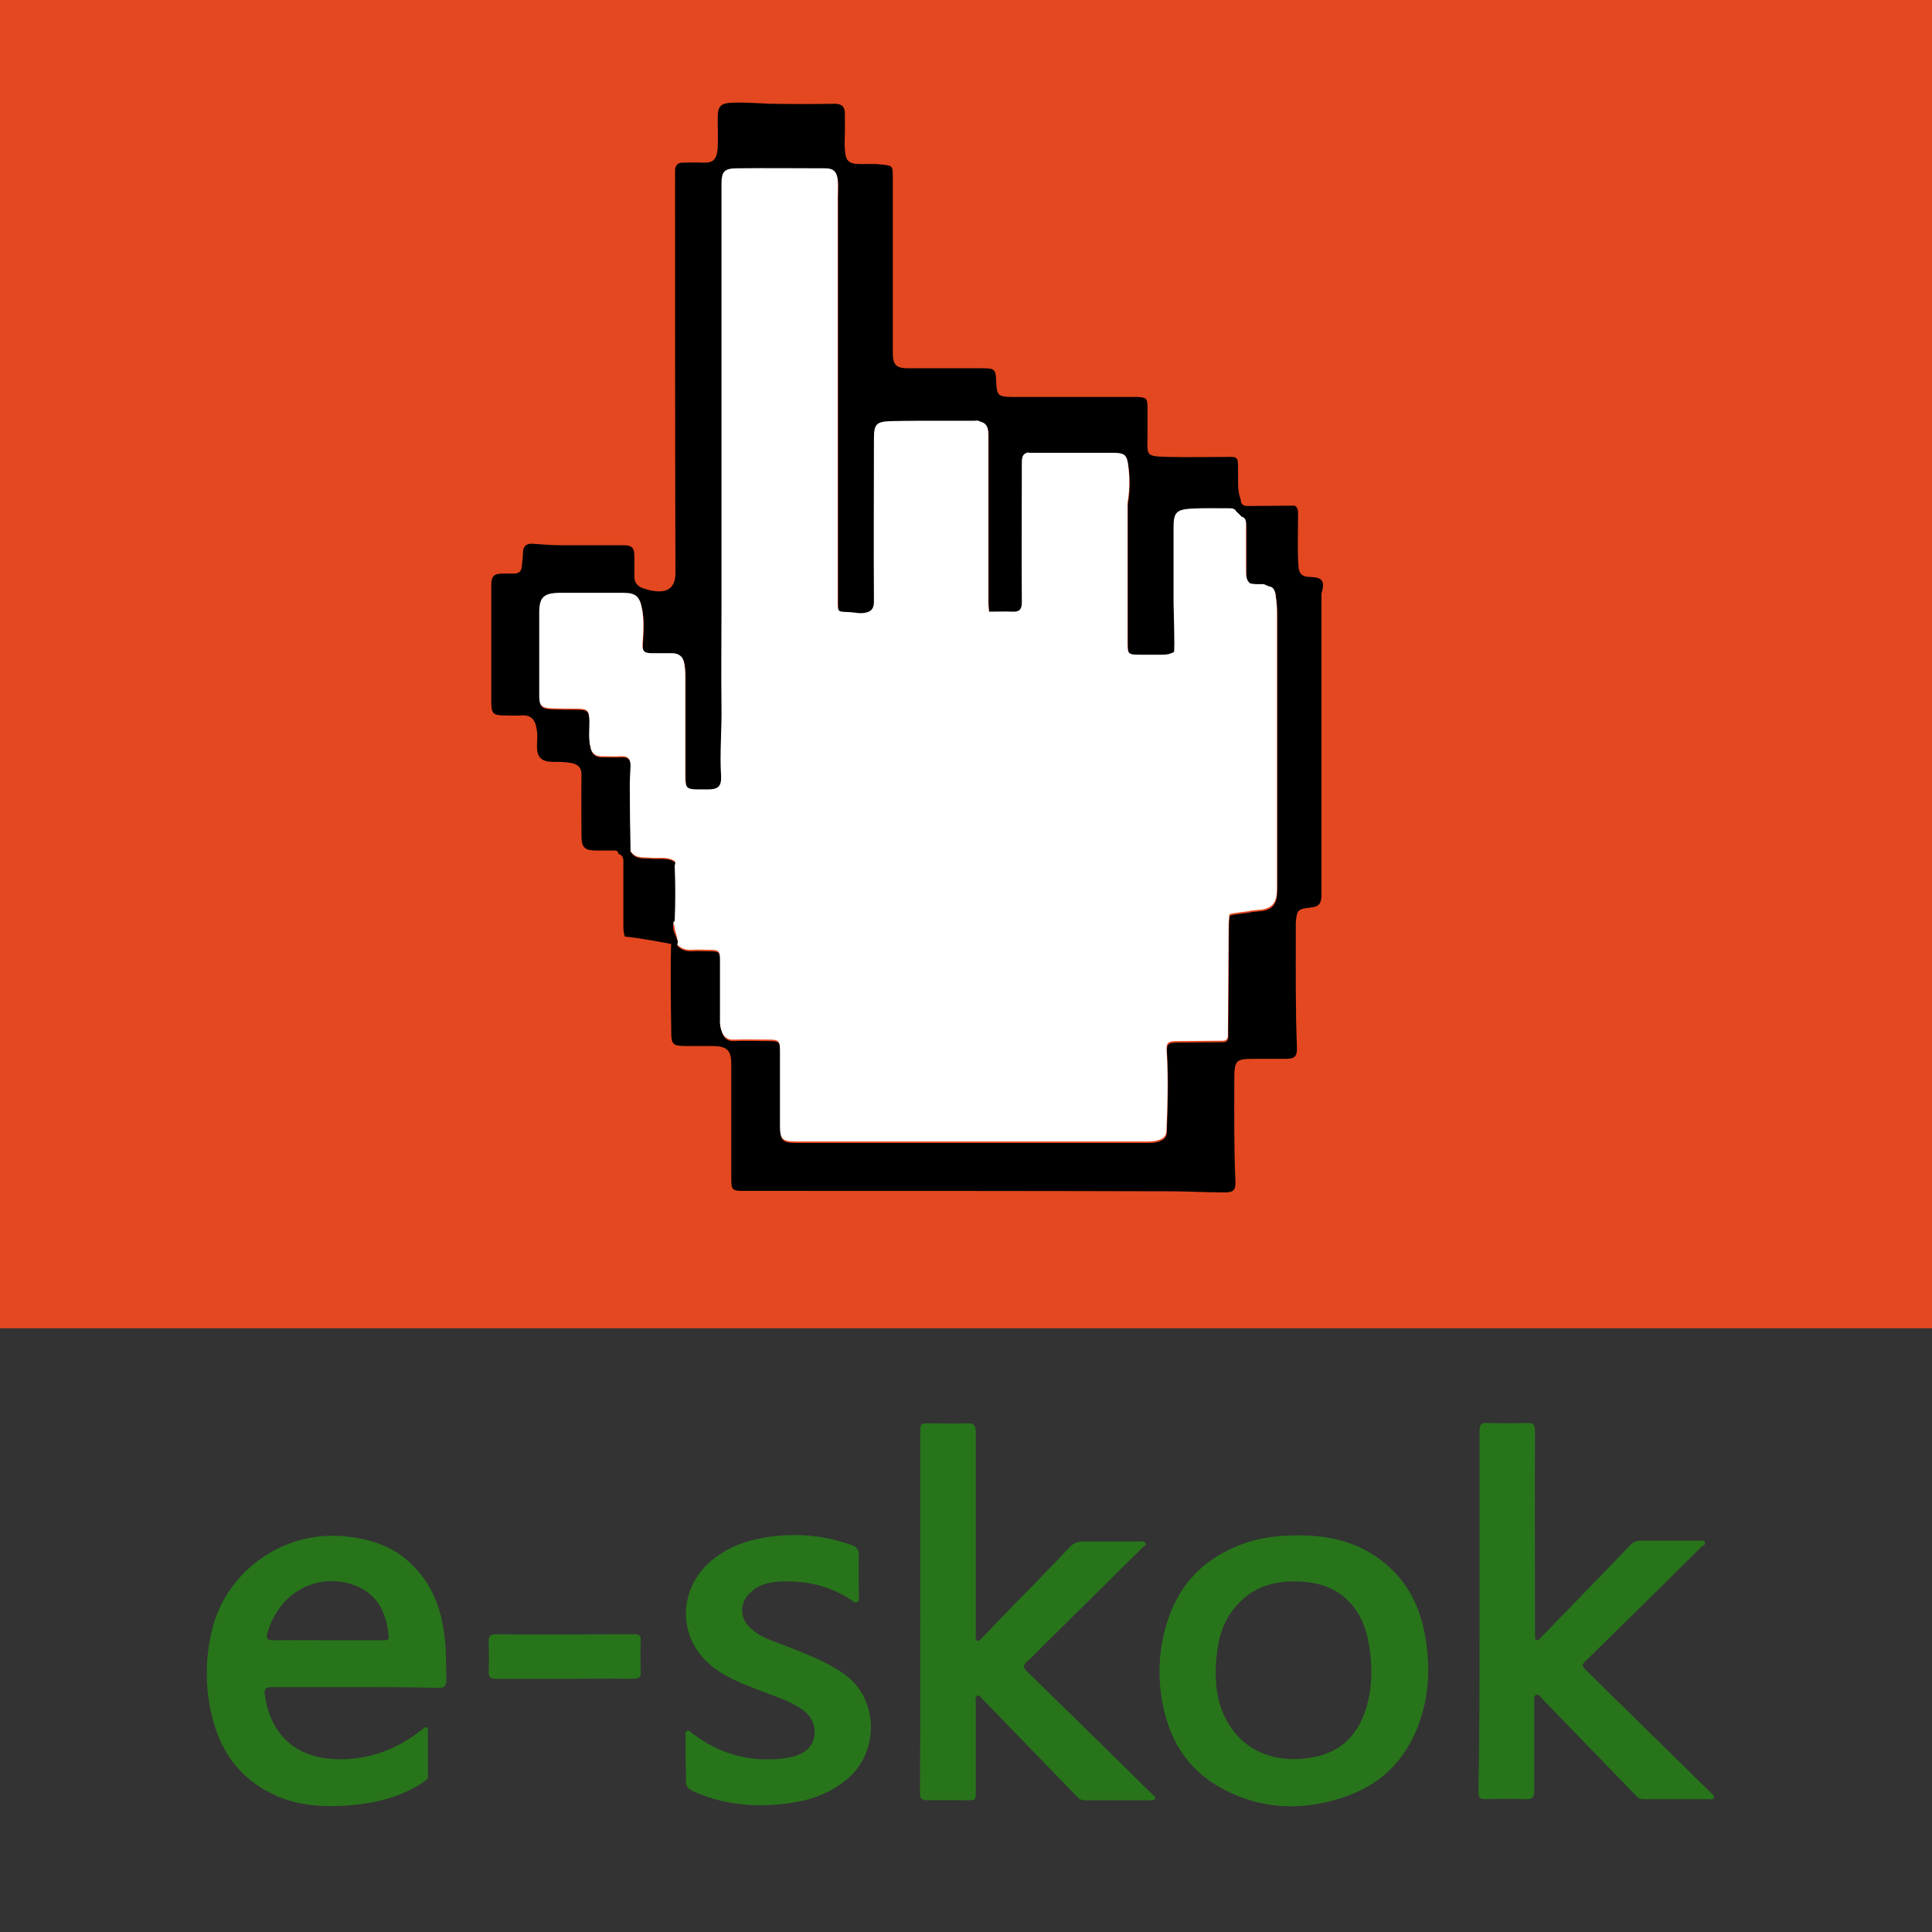 <?xml version="1.0" encoding="utf-8"?>
<!-- Generator: Adobe Illustrator 22.1.0, SVG Export Plug-In . SVG Version: 6.00 Build 0)  -->
<svg version="1.1" id="Layer_1" xmlns="http://www.w3.org/2000/svg" xmlns:xlink="http://www.w3.org/1999/xlink" x="0px" y="0px"
	 viewBox="0 0 512 512" style="enable-background:new 0 0 512 512;" xml:space="preserve">
<rect x="0" y="0" width="512" height="512" fill="#333333" stroke="none"/>
<style type="text/css">
	.st0{fill:#28741B;}
	.st1{fill:#E44820;}
	.st2{fill:#FFFFFF;}
</style>
<path class="st0" d="M392.1,427.1c0-16,0-31.9,0-47.9c0-1.7,0.5-2.2,2.1-2.1c3.5,0.1,6.9,0.1,10.4,0c1.7-0.1,2.2,0.5,2.2,2.2
	c-0.1,17.1,0,34.3,0,51.4c0,0.9,0,1.9,0,2.8c0,0.4-0.1,0.9,0.4,1.1s0.8-0.3,1.1-0.6c2.4-2.4,4.7-4.9,7.1-7.3
	c5.6-5.8,11.2-11.5,16.7-17.3c0.7-0.8,1.6-1.1,2.6-1.1c5.2,0,10.4,0,15.6,0c0.5,0,1.2-0.2,1.5,0.4c0.3,0.7-0.5,0.9-0.9,1.2
	c-10,10-20.1,19.9-30.2,29.8c-1.7,1.6-1.7,1.6,0,3.3c10.9,10.7,21.9,21.5,32.8,32.2c0.3,0.3,0.9,0.6,0.7,1.2
	c-0.2,0.6-0.8,0.4-1.3,0.4c-5.8,0-11.5,0-17.3,0c-0.9,0-1.5-0.3-2.1-1c-8.3-8.6-16.6-17.1-24.9-25.7c-0.4-0.4-0.8-1.3-1.6-0.9
	c-0.6,0.3-0.4,1.1-0.4,1.7c0,7.9,0,15.7,0,23.6c0,1.8-0.5,2.4-2.3,2.3c-3.6-0.1-7.2-0.1-10.8,0c-1.3,0-1.7-0.5-1.7-1.8
	C392.1,459.2,392.1,443.1,392.1,427.1L392.1,427.1z"/>
<path class="st0" d="M243.9,427.1c0-15.8,0-31.7,0-47.5c0-2.4,0-2.4,2.5-2.4c3.3,0,6.7,0.1,10,0c1.7-0.1,2.2,0.6,2.2,2.3
	c0,17.7,0,35.4,0,53.1c0,0.3,0,0.6,0,0.9c0,0.5-0.2,1.1,0.4,1.3c0.6,0.2,0.9-0.4,1.2-0.7c4.7-4.9,9.4-9.8,14.2-14.6
	c3-3.2,6.1-6.3,9.1-9.5c0.9-1,2-1.5,3.4-1.5c5.1,0.1,10.1,0,15.2,0c0.5,0,1.2-0.2,1.5,0.5c0.2,0.6-0.5,0.8-0.8,1.1
	c-8.9,8.8-17.7,17.5-26.6,26.3c-1.3,1.3-2.6,2.7-4,3.9c-1.2,1-1,1.7,0,2.7c9.4,9.1,18.7,18.3,28.1,27.5c1.7,1.7,3.4,3.4,5.2,5.1
	c0.3,0.3,0.8,0.5,0.6,1c-0.1,0.5-0.6,0.5-1.1,0.5c-5.9,0-11.8,0-17.6,0c-0.9,0-1.5-0.4-2.1-1.1c-8.3-8.6-16.7-17.2-25-25.8
	c-0.4-0.4-0.7-1.1-1.3-0.8c-0.7,0.3-0.4,1.1-0.4,1.7c0,7.9,0,15.7,0,23.6c0,2.3-0.1,2.4-2.4,2.4c-3.5,0-6.9-0.1-10.4,0
	c-1.6,0-2-0.5-2-2C243.9,459,243.9,443,243.9,427.1z"/>
<path class="st0" d="M117.7,432.9c-0.9-7.1-3.5-13.6-8.9-18.6c-4.7-4.5-10.5-6.4-16.9-7.1c-16.3-1.9-31.8,8.8-35.7,24.7
	c-1.9,7.9-1.9,15.9,0.2,23.8c2.5,9.5,8.1,16.5,17.3,20.4c5.7,2.4,11.8,2.8,18,2.4c7.2-0.5,14-2,20.2-6c0.7-0.5,1.5-0.9,1.5-1.8
	c0-4,0-8.1,0-12.2c-0.1-0.8-0.4-1-1.1-0.5c-0.4,0.3-0.9,0.7-1.3,1c-6.5,4.9-13.8,7.5-22.1,7.2c-11.1-0.4-17.3-7.1-18.7-16.9
	c-0.3-1.7,0.2-2.2,1.9-2.2c7.3,0,14.6,0,21.9,0c7.4,0,14.9,0,22.2,0.2c1.5,0,2.1-0.4,2.1-2C118.2,441.2,118.3,437,117.7,432.9z
	 M101.4,434.7c-4.9,0-9.8,0-14.7,0c-4.7,0-9.4-0.1-14.1,0c-1.7,0-2.2-0.3-1.7-2.1c3.9-12.9,16.7-16.5,25.5-11.3
	c4.5,2.7,6.1,7.2,6.6,12.2C103.2,434.8,102.2,434.7,101.4,434.7z"/>
<path class="st0" d="M345.4,406.9c6.6,0.1,13.8,1.6,20.1,6.2c6.5,4.7,10.3,11.3,11.9,19c1.6,7.9,1.6,15.9-1,23.6
	c-3.2,9.7-9.5,16.6-19,20.1c-11.3,4.2-22.8,4-33.5-1.8c-8.1-4.3-13.1-11.3-15.3-20.2c-2.1-8.7-1.7-17.3,1.3-25.7
	c3.3-8.9,9.5-15,18.3-18.5C333.3,407.5,338.8,406.8,345.4,406.9z M343.1,419.1c-6.4-0.1-11.9,2-16,7.1c-3,3.7-4.3,8.1-4.7,12.8
	c-0.5,5.4-0.3,10.7,2,15.6c3.7,8.1,11.2,12.2,20.5,11.5c8.1-0.6,13.9-4.3,16.7-12.1c1.8-4.9,2.1-10,1.6-15.2
	c-0.4-3.8-1.2-7.6-3.1-10.9C356.3,421.4,350.3,419.1,343.1,419.1z"/>
<path class="st0" d="M181.7,466.1c0-2,0-4,0-5.9c0-0.5-0.2-1.2,0.4-1.5c0.5-0.2,0.9,0.3,1.3,0.6c6.9,5.3,14.6,7.6,23.3,6.8
	c1.4-0.1,2.8-0.4,4.2-0.8c2.6-0.9,4.5-2.4,4.9-5.3s-0.8-5.2-3.1-6.9c-3.4-2.4-7.3-3.5-11.1-5c-4.8-1.9-9.6-3.6-13.6-7.1
	c-8.5-7.4-8.2-19.9,0.4-27.3c4.2-3.6,9.2-5.4,14.6-6.3c7.8-1.2,15.4-0.6,22.8,2.1c1.3,0.5,1.8,1.2,1.8,2.6c-0.1,3.6,0,7.3,0,10.9
	c0,0.5,0.2,1.2-0.4,1.5c-0.6,0.4-1.1-0.1-1.5-0.4c-5.5-3.7-11.7-5.2-18.3-5c-3.3,0.1-6.4,0.7-8.8,3.2c-2.7,2.7-2.5,6.7,0.3,9.2
	c2.7,2.5,6.1,3.4,9.4,4.7c5.3,2.1,10.7,4.1,15.5,7.5c9.2,6.6,9.2,20.6,0.8,27.7c-3.9,3.3-8.4,5.2-13.3,6.1
	c-9.4,1.7-18.7,1.2-27.6-2.8c-1.4-0.6-2-1.4-1.9-2.9C181.8,470,181.7,468.1,181.7,466.1L181.7,466.1z"/>
<path class="st0" d="M149.6,444.9c-6.1,0-12.1,0-18.2,0c-1.5,0-1.9-0.5-1.9-1.9c0.1-2.6,0.1-5.2,0-7.8c-0.1-1.7,0.5-2.1,2.1-2.1
	c10.6,0.1,21.1,0,31.7,0c1.7,0,3.3,0,5,0c1.1,0,1.5,0.4,1.5,1.5c-0.1,2.7-0.1,5.4,0,8.2c0.1,1.6-0.4,2.1-2.1,2.1
	C161.7,444.8,155.6,444.9,149.6,444.9L149.6,444.9z"/>
<rect class="st1" width="512" height="352"/>
<path d="M347.2,152.9c-2,0-3-0.8-3.1-2.9c-0.3-4.5-0.1-9-0.1-13.5c0-0.9,0.1-1.9-0.9-2.5c-4.2,0-8.3,0.1-12.5,0.1
	c-1.1,0-1.8-0.5-1.8-1.7c-1-2.6-0.6-5.2-0.7-7.9c0-3.5,0-3.5-3.5-3.4c-4.9,0-9.7,0.1-14.7,0c-6.3-0.2-5.9-0.1-5.8-5.7
	c0-2.6,0-5,0-7.6c0-2.2-0.4-2.5-2.7-2.6c-10.2,0-20.4,0-30.6,0c-0.9,0-1.7,0-2.7,0c-3.7-0.1-3.9-0.4-4.1-4.1
	c-0.1-3.2-0.4-3.5-3.5-3.5c-6.6,0-13.2,0-19.8,0c-3.2,0-4.1-0.9-4.1-4.1c0-15.6,0-31.1,0-46.7c0-2.9-0.1-2.9-3-3.2
	c-2.4-0.3-4.7,0-7-0.2c-1.3-0.2-2.2-0.7-2.5-2.2c-0.5-2.7-0.1-5.4-0.2-8.2c0-0.9,0-1.9,0-2.9c0-1.7-0.7-2.6-2.7-2.6
	c-5.6,0.1-11.3,0.1-16.9,0c-3.3-0.1-6.6-0.4-9.8-0.3c-3.6,0.1-4.3,0.8-4.3,4.3c0,2.6,0.1,5.1,0,7.6c-0.2,3.6-1.6,4.1-4,4
	c-1.7-0.1-3.6,0-5.3,0c-1.3,0-1.9,0.7-2,1.9c0,0.7,0,1.5,0,2.3c0,34.8,0,69.7,0.1,104.5c0,3.8-1.9,5.4-5.8,4.8
	c-0.9-0.1-1.8-0.4-2.8-0.7c-1.4-0.5-2.3-1.4-2.3-3.2c0.1-1.8,0-3.7,0-5.5c0-1.9-0.6-2.7-2.7-2.7c-5.4,0-10.9,0-16.4,0
	c-2.6,0-5.2-0.2-7.8-0.4c-1.5-0.1-2.6,0.5-2.6,2.3c0,1.2-0.2,2.4-0.3,3.6c-0.1,1.4-0.7,2-2.2,2c-0.9,0-1.7,0-2.7,0
	c-2.5,0-3.2,0.6-3.2,3.2c0,10.2,0,20.5,0,30.8c0,3.2,0.5,3.6,3.7,3.6c1.3,0,2.7,0.1,4,0c3.3-0.3,4.1,1.6,4.4,4.2c0.2,1.3,0,2.7,0,4
	c0,2.9,1.2,4,4,4.1c1.7,0,3.4,0,5.1,0.3c1.9,0.4,2.8,1.3,2.7,3.4c-0.1,5.3,0,10.7,0,16c0,3,0.9,3.8,3.9,3.8c1.4,0,2.9,0,4.4,0
	c0.7,0,1.4-0.1,1.5,0.9c1.5,0.4,1.3,1.7,1.3,2.8c0,5.3,0,10.6,0,15.9c0,1,0,2.2,0.4,3.2c4,0.4,10,1.5,14,2.3
	c0.5-0.8-1.2-3.4-1.2-4.4c0-0.6-0.3-1.4,0.5-1.7c0.2-4.9,0.2-9.7,0-14.7c0.2-0.6,0.3-1.2-0.5-1.5c-1.9-0.9-3.9-0.4-5.9-0.6
	c-1.7-0.2-3.8,0.3-5.1-1.5c0,0-0.4-0.3-0.2-0.5c-0.1-5.5-0.2-11.2-0.2-16.7c0-1.9,0.1-3.8,0.2-5.7c0-1.7-0.6-2.6-2.5-2.5
	c-1.7,0.1-3.6,0-5.3,0c-1.5,0-2.5-0.8-2.8-2.3c-0.6-2.4-0.3-4.7-0.3-7c-0.1-2.9-0.5-3.3-3.4-3.3c-2.3,0-4.4,0-6.7-0.1
	c-2.5-0.1-3.2-0.7-3.2-3.2c0-7.4,0-14.9,0-22.2c0-4,1.2-5.1,5.2-5.2c5.7,0,11.4,0,17.1,0c3.2,0,4.3,0.9,4.9,4.1c0.6,3,0.4,6,0.2,9.1
	c-0.2,2.2,0.3,2.8,2.5,2.8c1.7,0,3.6,0,5.3,0s2.9,0.8,3.2,2.6c0.2,1,0.3,2.2,0.3,3.2c0,8.9,0,17.7,0,26.6c0,3.4,0.3,3.7,3.7,3.7
	c0.7,0,1.5,0,2.3,0c2.7,0,3.6-0.8,3.5-3.5c-0.4-6,0.2-12.2,0.1-18.2c-0.1-8.8,0-17.7,0-26.5c0-12.4,0-24.9,0-37.3s0-24.8,0-37.3
	s0-25,0-37.5c0-3.5,0.7-4.3,4.3-4.3c7.7-0.1,15.5,0,23.2,0c2.2,0,3.1,0.9,3.3,3.2c0.1,1.4,0,2.9,0,4.4c0,35.8,0,71.6,0,107.4
	c0,2.6,0,2.6,2.7,2.7c1.5,0,3,0.5,4.5,0.2c1.7-0.3,2.4-1.1,2.4-3c-0.1-14.3,0-28.8,0-43.1c0-3.9,0.6-4.6,4.6-4.7
	c4.5-0.1,9.1-0.1,13.7-0.1c2.9,0,5.7,0,8.5,0c0.6-0.1,0.6-0.1,1.6,0.3c1.7,0.5,1.9,1.8,1.9,3.5c0,14.7,0,29.4,0,44.1
	c0,0.9,0.1,1.7,0.2,2.7c2,0,4.2-0.1,6.2,0c1.8,0.1,2.5-0.6,2.5-2.5c-0.1-12.3,0-24.6,0-36.8c0-1.3,0-2.6,1.7-2.9
	c0.1,0,0.2,0.1,0.4,0.1c7.6,0,15.2,0,22.7,0c2.4,0.1,3,0.7,3.3,2.8c0.5,3.3,0.5,6.6,0,9.8c-0.1,0.5-0.1,1.1-0.1,1.7
	c0,12,0,24.1,0,36.1c0,2.9,0.2,3.1,3.2,3.1c2,0,4.2,0,6.2,0c1,0,2-0.2,2.9-0.7c0.3-0.8-0.1-12-0.1-13.1c0-6.6,0-13.1,0-19.8
	c0-3.9,0.6-4.8,4.4-5.1c3.5-0.2,7.1-0.1,10.7-0.1c0.6,0,1.2,0.2,1.5,0.8c0.5,0.5,1,0.9,1.4,1.4c1.2,0.3,1.2,1.2,1.2,2.3
	c0,4.2,0,8.3,0,12.5c0,1.1,0.2,2.2,1.1,2.9c1.2,0.3,2.5,0.2,3.6,0.2l1.4,0.6c1.1,0.1,1.5,1,1.7,1.9c0.2,1.5,0.4,3.2,0.4,4.7
	c0,24.5,0,49,0,73.5c0,3.5-1,4.9-3.7,5.5c-1,0.1-1.9,0.2-3,0.3c-0.9,0.3-5.2,0.6-5.9,1c-0.1,0.9-0.2,1.8-0.2,2.9
	c-0.1,9.8-0.1,19.6-0.2,29.4c-0.1,0.8-0.5,1.2-1.3,1.2c-4.1,0-8.1,0.1-12.2,0.1c-2.6,0-2.9,0.5-2.7,3.1c0.4,7,0.2,13.9-0.1,20.9
	c-0.1,1-0.6,1.6-1.5,2c-1,0.5-2.2,0.6-3.4,0.6c-31.1,0-62.2,0-93.3,0c-3.6,0-4.2-0.6-4.2-4.2c0-6.6,0-13.2,0-19.8c0-2.7-0.3-3-3-3
	c-3.1,0-6.3-0.1-9.3,0c-1.7,0.1-2.7-0.8-3.2-2.4c-0.3-0.9-0.5-1.9-0.4-3c0-5.2,0-10.3,0-15.6c0-2.6-0.3-2.8-2.9-2.8
	c-1.5,0-3.1-0.1-4.6,0c-1.6,0.1-3-0.4-4-1.6c-0.4,0.1-1-1.4-1.5-1.3c-0.3,7.7-0.1,17.2,0,24.8c0,2.8,0.7,3.2,3.6,3.2
	c2.6,0,5,0,7.6,0c3.6,0.1,4.7,1.2,4.7,4.8c0,10,0,20,0,30c0,3.5,0.1,3.6,3.7,3.6c37.4,0,74.8,0,112.2,0.1c4.9,0,9.8,0.3,14.8,0.3
	c2.4,0,3-0.6,2.9-3c-0.4-8.8-0.3-17.6-0.3-26.4c0-5.8,0.2-6,5.8-6c2.6,0,5.2,0,7.8,0c2.4,0,3.1-0.6,3-3.1
	c-0.4-9.9-0.3-19.9-0.3-29.8c0-1.1,0-2.2,0-3.3c0.3-3.3,0.6-3.5,3.9-3.9c2.2-0.2,2.9-1,2.9-3.4c0-26.6,0-53.3,0-79.8
	C351.2,154,350.5,153,347.2,152.9z"/>
<path class="st2" d="M179.5,250.2c0.5-0.8-0.7-3.4-0.7-4.4c0-0.6-0.8-1.4,0-1.7c0.2-4.9,0.2-9.7,0-14.7c0.2-0.6,0.3-1.2-0.5-1.5
	c-1.9-0.9-3.9-0.4-5.9-0.6c-1.7-0.2-3.8,0.3-5.1-1.5c0,0-0.4-0.3-0.2-0.5c-0.1-5.5-0.2-11.2-0.2-16.7c0-1.9,0.1-3.8,0.2-5.7
	c0-1.7-0.6-2.6-2.5-2.5c-1.7,0.1-3.6,0-5.3,0c-1.5,0-2.5-0.8-2.8-2.3c-0.6-2.4-0.3-4.7-0.3-7c-0.1-2.9-0.5-3.3-3.4-3.3
	c-2.3,0-4.4,0-6.7-0.1c-2.5-0.1-3.2-0.7-3.2-3.2c0-7.4,0-14.9,0-22.2c0-4,1.2-5.1,5.2-5.2c5.7,0,11.4,0,17.1,0
	c3.2,0,4.3,0.9,4.9,4.1c0.6,3,0.4,6,0.2,9.1c-0.2,2.2,0.3,2.8,2.5,2.8c1.7,0,3.6,0,5.3,0c1.7,0,2.9,0.8,3.2,2.6
	c0.2,1,0.3,2.2,0.3,3.2c0,8.9,0,17.7,0,26.6c0,3.4,0.3,3.7,3.7,3.7c0.7,0,1.5,0,2.3,0c2.7,0,3.6-0.8,3.5-3.5
	c-0.4-6,0.2-12.2,0.1-18.2c-0.1-8.8,0-17.7,0-26.5c0-12.4,0-24.9,0-37.3s0-24.8,0-37.3s0-25,0-37.5c0-3.5,0.7-4.3,4.3-4.3
	c7.7-0.1,15.5,0,23.2,0c2.2,0,3.1,0.9,3.3,3.2c0.1,1.4,0,2.9,0,4.4c0,35.8,0,71.6,0,107.3c0,2.6,0,2.6,2.7,2.7c1.5,0,3,0.5,4.5,0.2
	c1.7-0.3,2.4-1.1,2.4-3c-0.1-14.3,0-28.8,0-43.1c0-3.9,0.6-4.6,4.6-4.7c4.5-0.1,9.1-0.1,13.7-0.1c2.9,0,5.7,0,8.5,0
	c0.6-0.1,0.6-0.1,1.6,0.3c1.7,0.5,1.9,1.8,1.9,3.5c0,14.7,0,29.4,0,44.1c0,0.9,0.1,1.7,0.2,2.7c2,0,4.2-0.1,6.2,0
	c1.8,0.1,2.5-0.6,2.5-2.5c-0.1-12.3,0-24.6,0-36.8c0-1.3,0-2.6,1.7-2.9c0.1,0,0.2,0.1,0.4,0.1c7.6,0,15.2,0,22.7,0
	c2.4,0.1,3,0.7,3.3,2.8c0.5,3.3,0.5,6.6,0,9.8c-0.1,0.5-0.1,1.1-0.1,1.7c0,12,0,24.1,0,36.1c0,2.9,0.2,3.1,3.2,3.1c2,0,4.2,0,6.2,0
	c1,0,2-0.2,2.9-0.7c0.3-0.8-0.1-12-0.1-13.1c0-6.6,0-13.1,0-19.8c0-3.9,0.6-4.8,4.4-5.1c3.5-0.2,7.1-0.1,10.7-0.1
	c0.6,0,1.2,0.2,1.5,0.8c0.5,0.5,1,0.9,1.4,1.4c1.2,0.3,1.2,1.2,1.2,2.3c0,4.2,0,8.3,0,12.5c0,1.1,0.2,2.2,1.1,2.9
	c1.2,0.3,2.5,0.2,3.6,0.2l1.4,0.6c1.1,0.1,1.5,1,1.7,1.9c0.2,1.5,0.4,3.2,0.4,4.7c0,24.5,0,49,0,73.5c0,3.5-1,4.9-3.7,5.5
	c-1,0.1-1.9,0.2-3,0.3c-0.9,0.3-5.2,0.6-5.9,1c-0.1,0.9-0.2,1.8-0.2,2.9c-0.1,9.8-0.1,19.6-0.2,29.4c-0.1,0.8-0.5,1.2-1.3,1.2
	c-4.1,0-8.1,0.1-12.2,0.1c-2.6,0-2.9,0.5-2.7,3.1c0.4,7,0.2,13.9-0.1,20.9c-0.1,1-0.6,1.6-1.5,2c-1,0.5-2.2,0.6-3.4,0.6
	c-31.1,0-62.2,0-93.3,0c-3.6,0-4.2-0.6-4.2-4.2c0-6.6,0-13.2,0-19.8c0-2.7-0.3-3-3-3c-3.1,0-6.3-0.1-9.3,0c-1.7,0.1-2.7-0.8-3.2-2.4
	c-0.3-0.9-0.5-1.9-0.4-3c0-5.2,0-10.3,0-15.6c0-2.6-0.3-2.8-2.9-2.8c-1.5,0-3.1-0.1-4.6,0c-1.6,0.1-3-0.4-4-1.6"/>
</svg>
